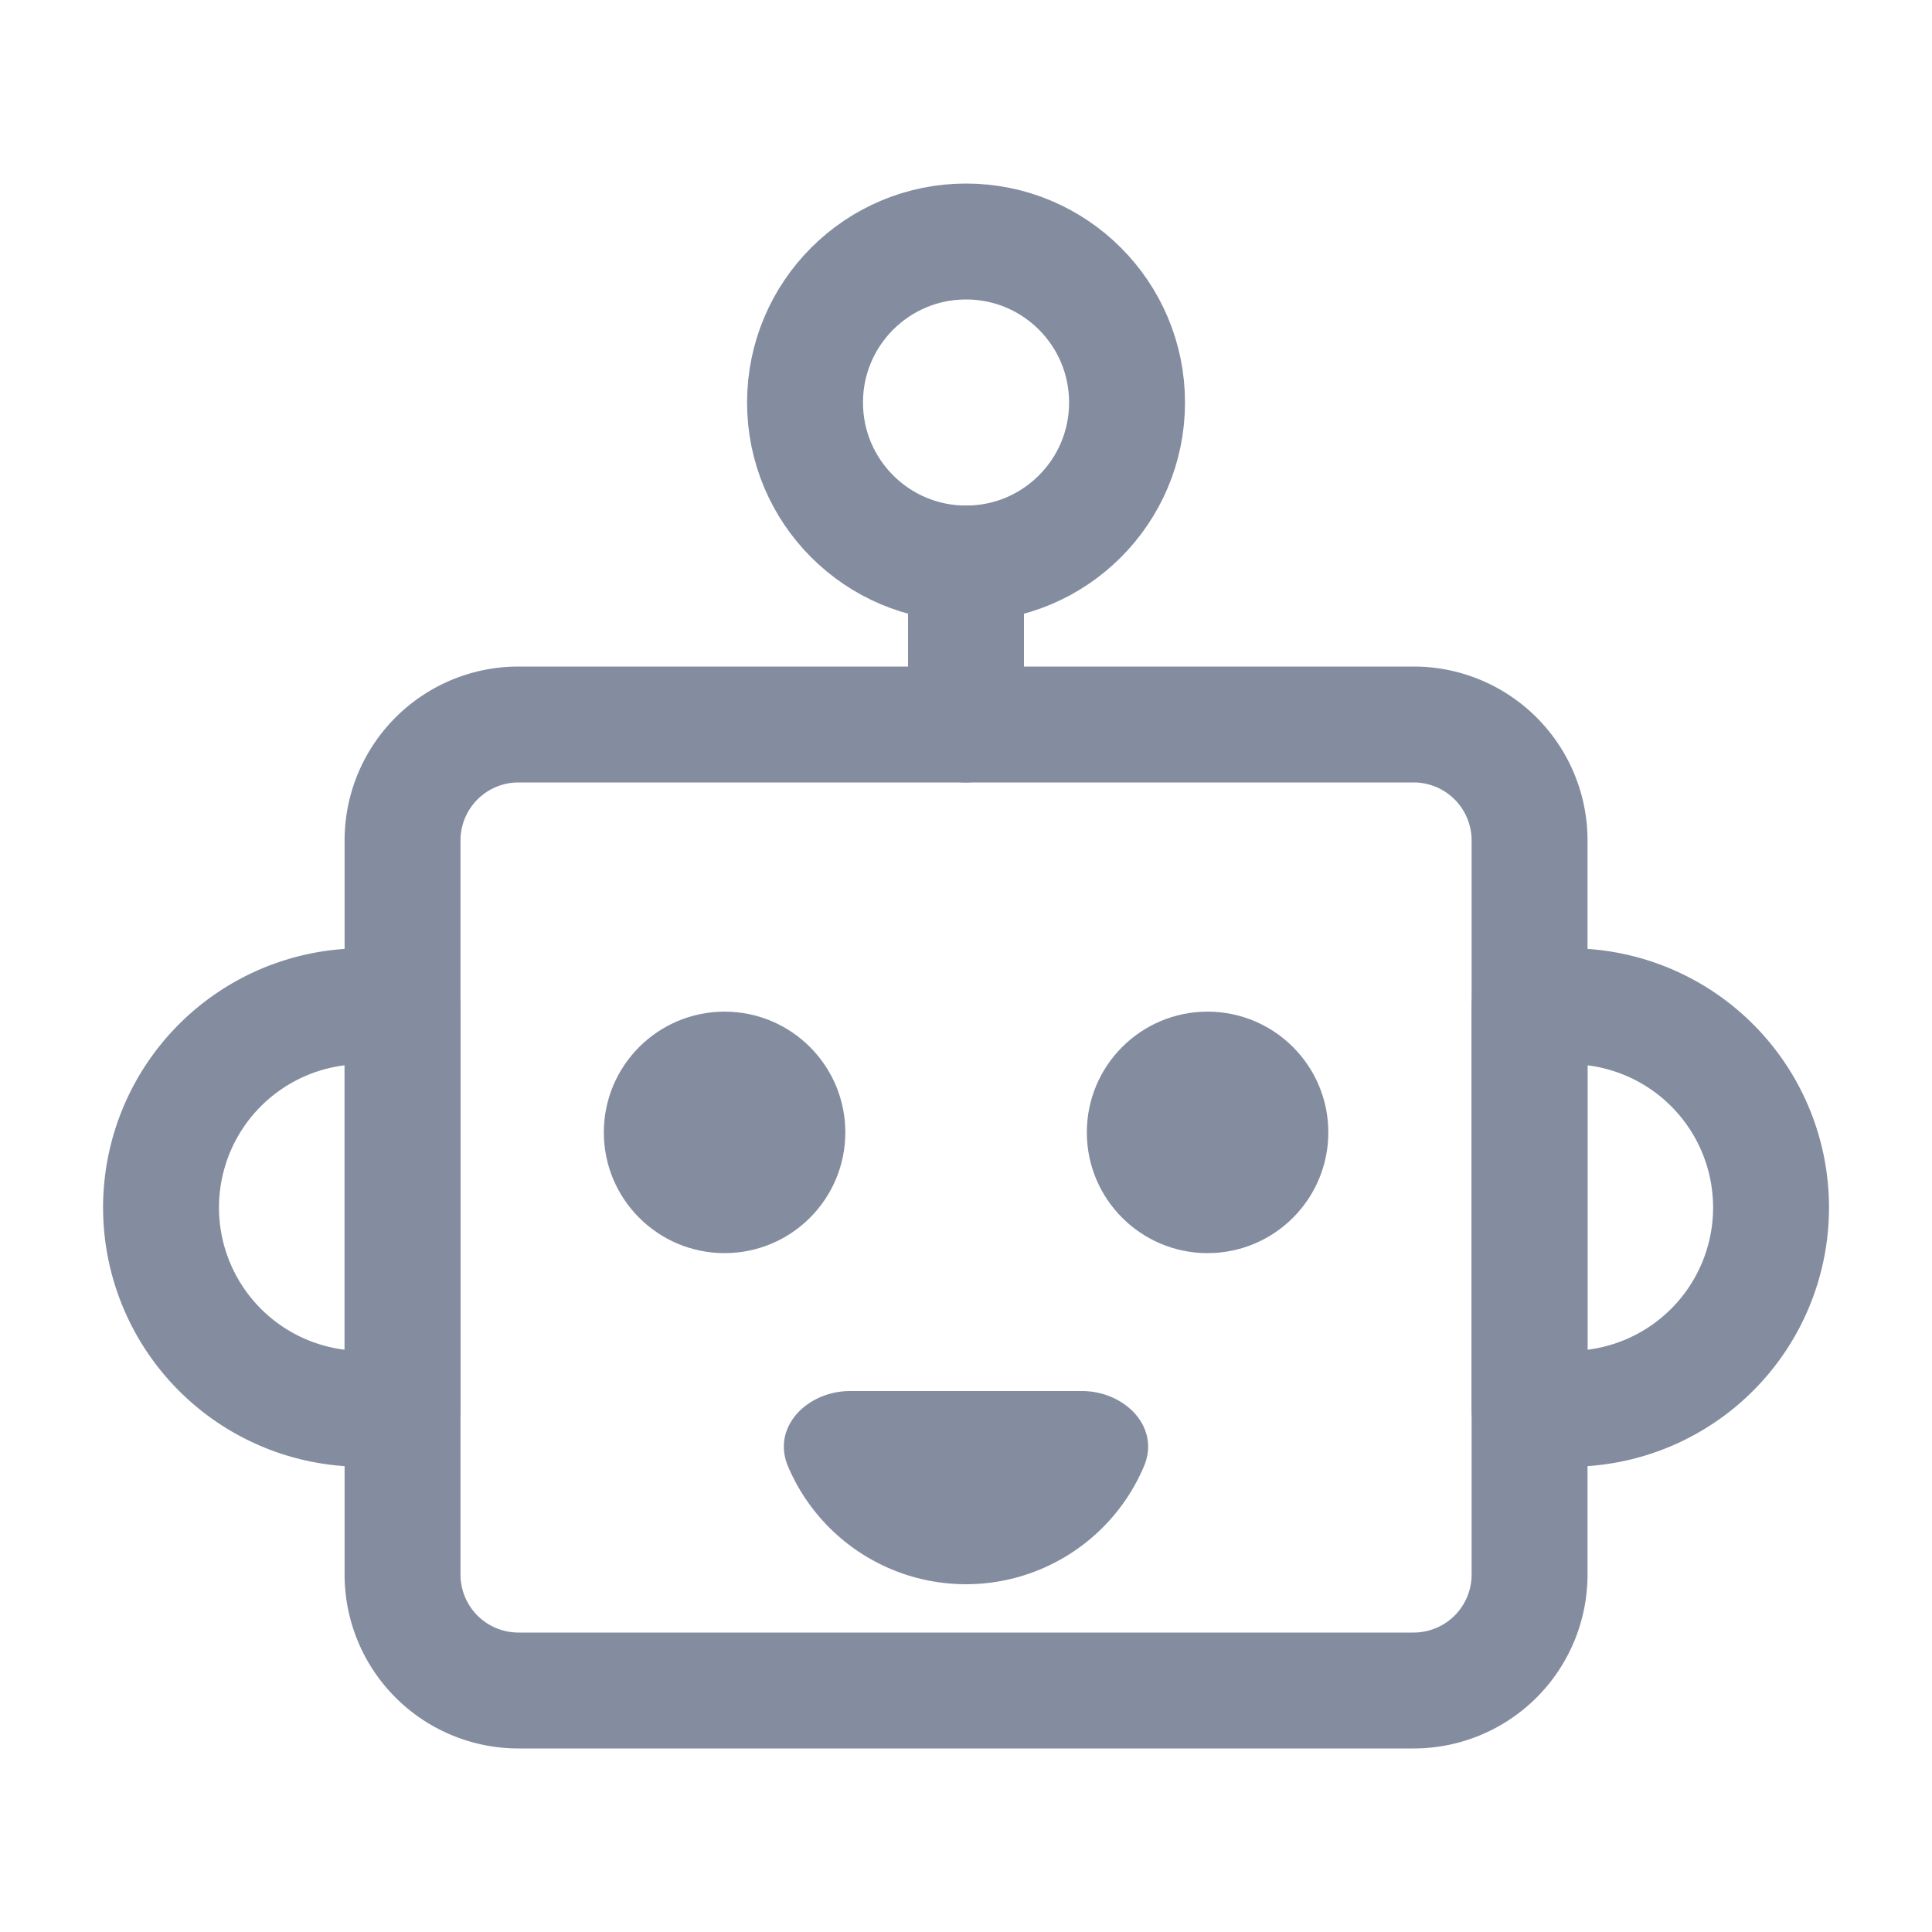 <svg fill="none" xmlns="http://www.w3.org/2000/svg" viewBox="0 0 50 50"><path clip-rule="evenodd" d="M10.418 21.75a3 3 0 0 1 3-3h23.167a3 3 0 0 1 3 3v19a3 3 0 0 1-3 3H13.418a3 3 0 0 1-3-3v-19Z" stroke="#848DA0" stroke-width="3" stroke-linejoin="round"/><circle cx="18.752" cy="29.306" r="3.125" fill="#848DA0"/><circle cx="31.252" cy="29.306" r="3.125" fill="#848DA0"/><path d="M39.584 26.042h1.042a5.208 5.208 0 0 1 0 10.417h-1.042V26.041ZM10.418 26.042H9.376a5.208 5.208 0 0 0 0 10.417h1.042V26.041Z" stroke="#848DA0" stroke-width="3" stroke-linejoin="round"/><path d="M25 18.75v-4.167" stroke="#848DA0" stroke-width="3" stroke-linecap="round" stroke-linejoin="round"/><circle cx="25.001" cy="10.417" r="4.167" stroke="#848DA0" stroke-width="3" stroke-linejoin="round"/><path d="M22 36c-1.105 0-2.037.93-1.607 1.947a5.002 5.002 0 0 0 9.213 0C30.037 36.93 29.105 36 28 36h-6Z" fill="#848DA0"/></svg>